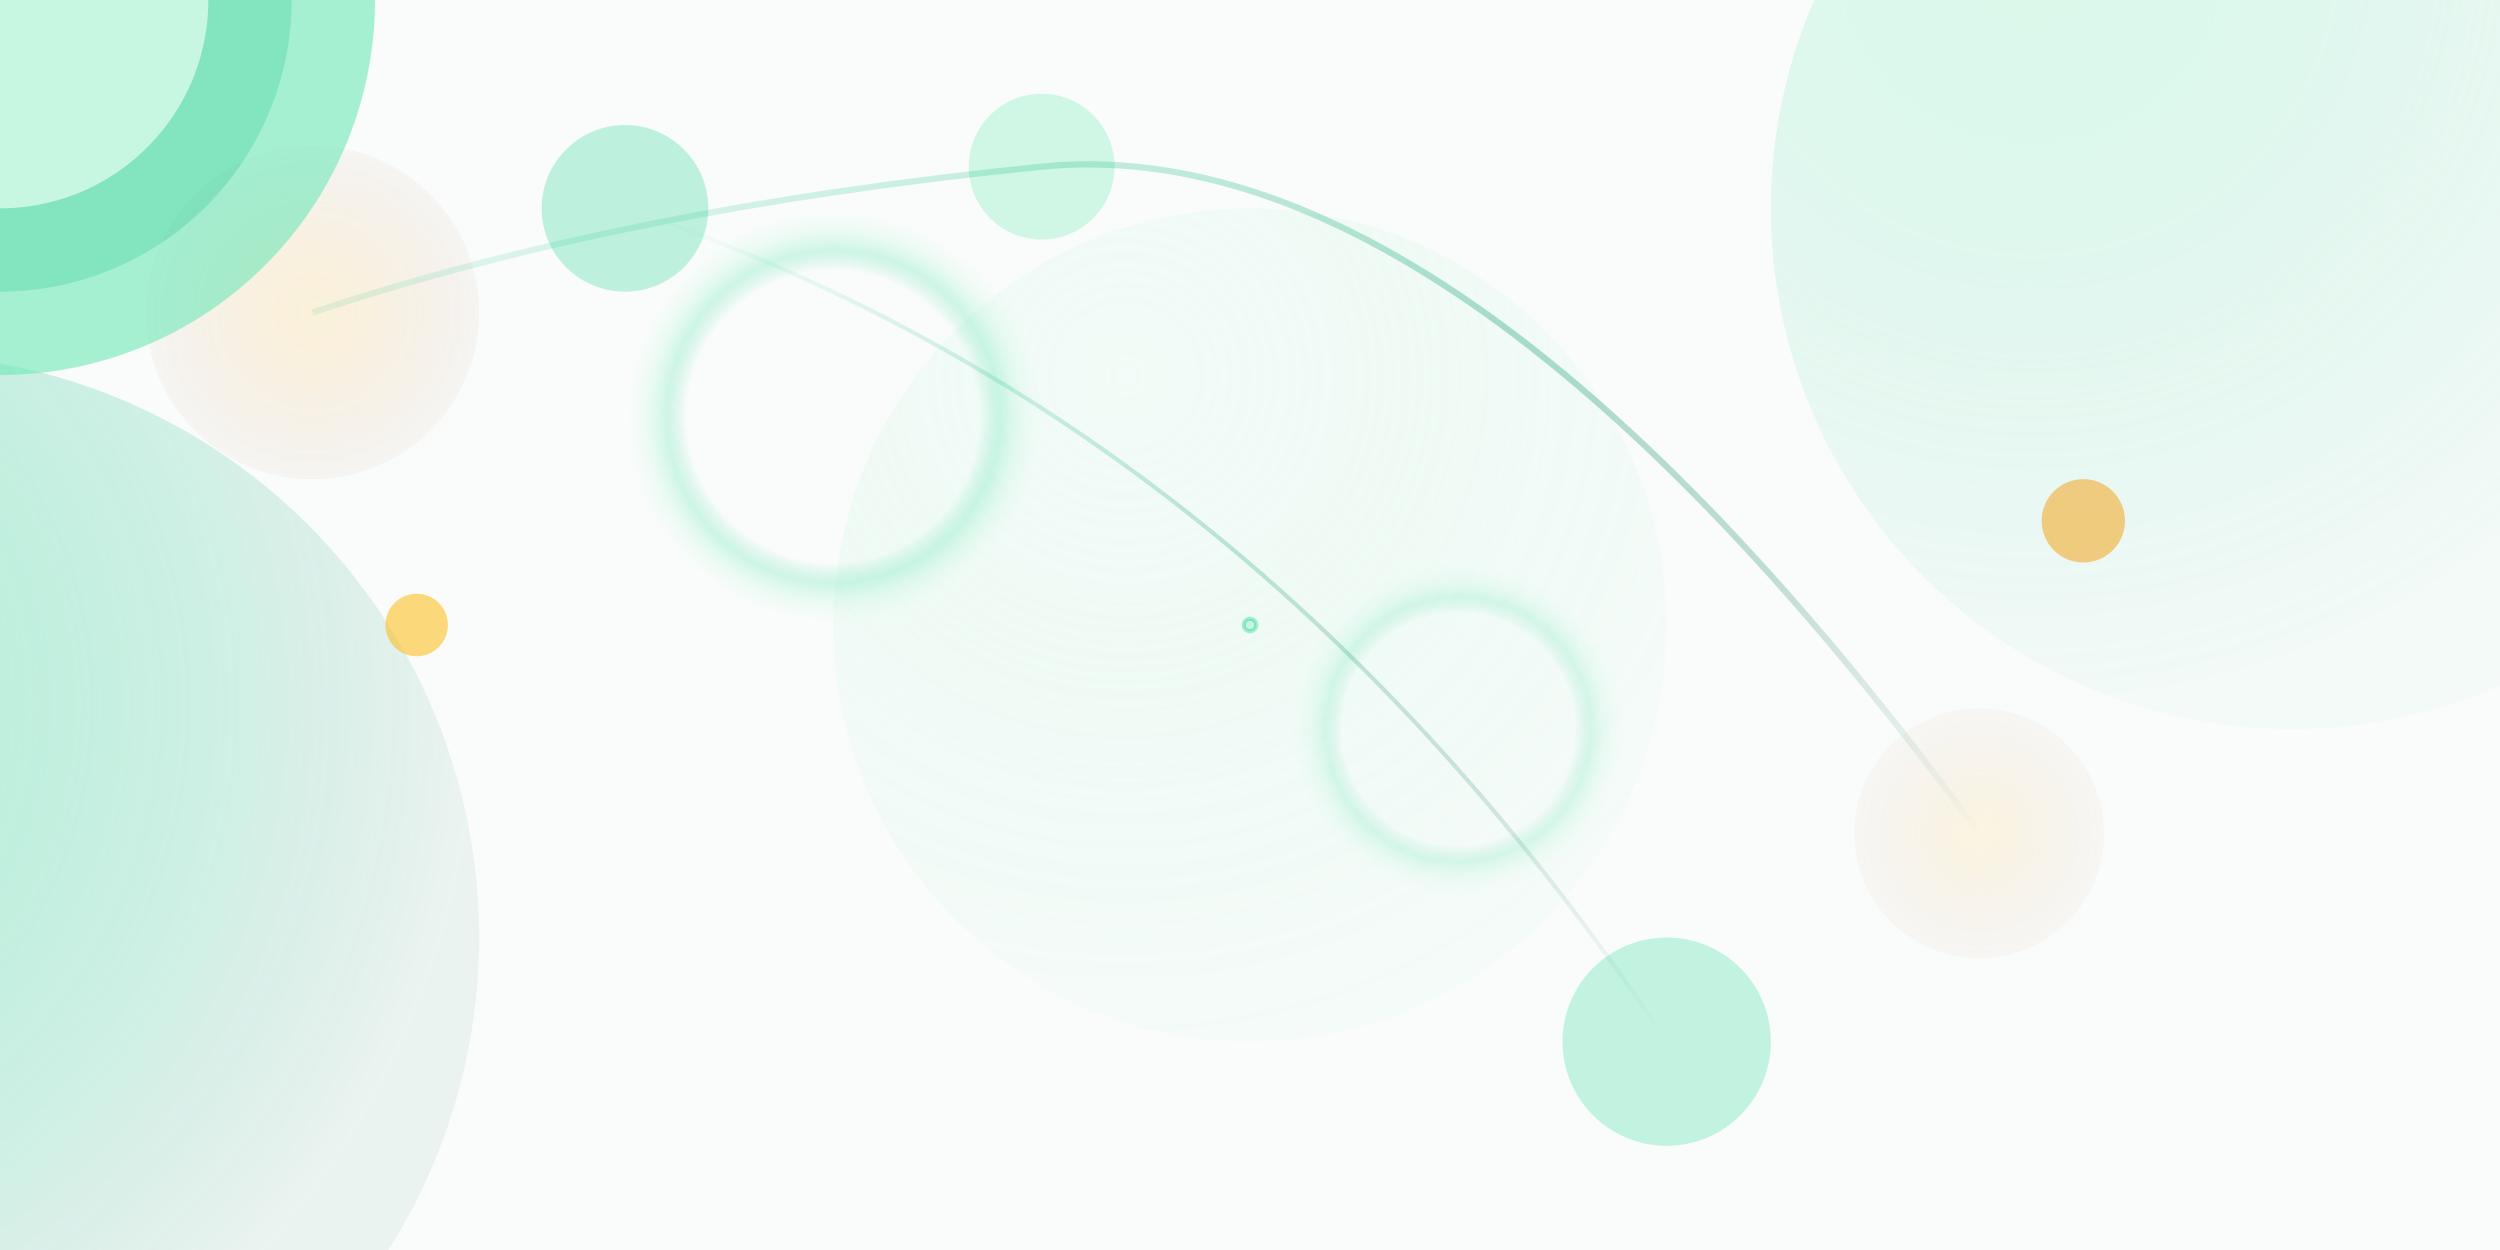 <svg width="1200" height="600" viewBox="0 0 1200 600" xmlns="http://www.w3.org/2000/svg">
  <defs>
    <!-- Large sphere gradients for depth -->
    <radialGradient id="majorSphere1" cx="30%" cy="30%" r="70%">
      <stop offset="0%" style="stop-color:#6ee7b7;stop-opacity:0.8" />
      <stop offset="40%" style="stop-color:#34d399;stop-opacity:0.5" />
      <stop offset="70%" style="stop-color:#10b981;stop-opacity:0.3" />
      <stop offset="100%" style="stop-color:#047857;stop-opacity:0.1" />
    </radialGradient>
    
    <radialGradient id="majorSphere2" cx="25%" cy="25%" r="75%">
      <stop offset="0%" style="stop-color:#a7f3d0;stop-opacity:0.7" />
      <stop offset="30%" style="stop-color:#6ee7b7;stop-opacity:0.4" />
      <stop offset="60%" style="stop-color:#34d399;stop-opacity:0.2" />
      <stop offset="100%" style="stop-color:#10b981;stop-opacity:0.05" />
    </radialGradient>
    
    <radialGradient id="majorSphere3" cx="35%" cy="20%" r="80%">
      <stop offset="0%" style="stop-color:#d1fae5;stop-opacity:0.6" />
      <stop offset="35%" style="stop-color:#a7f3d0;stop-opacity:0.4" />
      <stop offset="65%" style="stop-color:#6ee7b7;stop-opacity:0.2" />
      <stop offset="100%" style="stop-color:#34d399;stop-opacity:0.08" />
    </radialGradient>
    
    <!-- Achievement burst gradient -->
    <radialGradient id="achievementBurst" cx="50%" cy="50%" r="50%">
      <stop offset="0%" style="stop-color:#fbbf24;stop-opacity:0.4" />
      <stop offset="30%" style="stop-color:#f59e0b;stop-opacity:0.3" />
      <stop offset="60%" style="stop-color:#d97706;stop-opacity:0.2" />
      <stop offset="100%" style="stop-color:#92400e;stop-opacity:0.1" />
    </radialGradient>
    
    <!-- Flowing energy streams -->
    <linearGradient id="energyFlow" x1="0%" y1="0%" x2="100%" y2="100%">
      <stop offset="0%" style="stop-color:#34d399;stop-opacity:0" />
      <stop offset="25%" style="stop-color:#10b981;stop-opacity:0.6" />
      <stop offset="50%" style="stop-color:#059669;stop-opacity:0.8" />
      <stop offset="75%" style="stop-color:#047857;stop-opacity:0.6" />
      <stop offset="100%" style="stop-color:#065f46;stop-opacity:0" />
    </linearGradient>
    
    <!-- Success ripple effect -->
    <radialGradient id="successRipple" cx="50%" cy="50%" r="50%">
      <stop offset="0%" style="stop-color:#10b981;stop-opacity:0" />
      <stop offset="70%" style="stop-color:#34d399;stop-opacity:0" />
      <stop offset="80%" style="stop-color:#6ee7b7;stop-opacity:0.4" />
      <stop offset="90%" style="stop-color:#a7f3d0;stop-opacity:0.2" />
      <stop offset="100%" style="stop-color:#d1fae5;stop-opacity:0" />
    </radialGradient>
  </defs>
  
  <!-- Base atmosphere -->
  <rect width="1200" height="600" fill="rgba(4, 120, 87, 0.02)"/>
  
  <!-- Large background sphere - bottom left (partially visible) -->
  <circle cx="-50" cy="450" r="280" fill="url(#majorSphere1)" opacity="0.6">
    <animate attributeName="r" values="280;320;280" dur="20s" repeatCount="indefinite"/>
    <animate attributeName="opacity" values="0.6;0.4;0.6" dur="15s" repeatCount="indefinite"/>
  </circle>
  
  <!-- Large background sphere - top right (partially visible) -->
  <circle cx="1100" cy="100" r="250" fill="url(#majorSphere2)" opacity="0.5">
    <animate attributeName="r" values="250;300;250" dur="25s" repeatCount="indefinite"/>
    <animate attributeName="opacity" values="0.5;0.3;0.5" dur="18s" repeatCount="indefinite"/>
  </circle>
  
  <!-- Large background sphere - center back -->
  <circle cx="600" cy="300" r="200" fill="url(#majorSphere3)" opacity="0.3">
    <animate attributeName="r" values="200;240;200" dur="30s" repeatCount="indefinite"/>
    <animate attributeName="opacity" values="0.3;0.2;0.3" dur="22s" repeatCount="indefinite"/>
  </circle>
  
  <!-- Achievement burst spheres (golden accent) -->
  <circle cx="150" cy="150" r="80" fill="url(#achievementBurst)" opacity="0.4">
    <animate attributeName="r" values="60;100;60" dur="12s" repeatCount="indefinite"/>
    <animate attributeName="opacity" values="0.4;0.2;0.4" dur="8s" repeatCount="indefinite"/>
  </circle>
  
  <circle cx="950" cy="400" r="60" fill="url(#achievementBurst)" opacity="0.3">
    <animate attributeName="r" values="50;80;50" dur="15s" repeatCount="indefinite"/>
    <animate attributeName="opacity" values="0.3;0.1;0.3" dur="10s" repeatCount="indefinite"/>
  </circle>
  
  <!-- Medium floating spheres for depth -->
  <circle cx="300" cy="100" r="40" fill="rgba(52, 211, 153, 0.3)">
    <animate attributeName="cy" values="100;80;100" dur="8s" repeatCount="indefinite"/>
    <animate attributeName="opacity" values="0.3;0.5;0.3" dur="6s" repeatCount="indefinite"/>
  </circle>
  
  <circle cx="800" cy="500" r="50" fill="rgba(110, 231, 183, 0.4)">
    <animate attributeName="cy" values="500;480;500" dur="10s" repeatCount="indefinite"/>
    <animate attributeName="opacity" values="0.4;0.6;0.4" dur="7s" repeatCount="indefinite"/>
  </circle>
  
  <circle cx="500" cy="80" r="35" fill="rgba(167, 243, 208, 0.5)">
    <animate attributeName="cy" values="80;60;80" dur="12s" repeatCount="indefinite"/>
    <animate attributeName="opacity" values="0.5;0.7;0.5" dur="9s" repeatCount="indefinite"/>
  </circle>
  
  <!-- Success ripple animations -->
  <circle cx="400" cy="200" r="100" fill="url(#successRipple)" opacity="0.8">
    <animate attributeName="r" values="50;150;50" dur="6s" repeatCount="indefinite"/>
    <animate attributeName="opacity" values="0.8;0;0.8" dur="6s" repeatCount="indefinite"/>
  </circle>
  
  <circle cx="700" cy="350" r="80" fill="url(#successRipple)" opacity="0.6">
    <animate attributeName="r" values="40;120;40" dur="8s" repeatCount="indefinite"/>
    <animate attributeName="opacity" values="0.6;0;0.6" dur="8s" repeatCount="indefinite"/>
  </circle>
  
  <!-- Energy flow streams connecting spheres -->
  <path d="M 150 150 Q 300 100 500 80 Q 700 60 950 400" 
        stroke="url(#energyFlow)" stroke-width="3" fill="none" opacity="0.4">
    <animate attributeName="stroke-dasharray" values="0,500;250,250;500,0" dur="10s" repeatCount="indefinite"/>
  </path>
  
  <path d="M 300 100 Q 600 200 800 500" 
        stroke="url(#energyFlow)" stroke-width="2" fill="none" opacity="0.3">
    <animate attributeName="stroke-dasharray" values="0,300;150,150;300,0" dur="12s" repeatCount="indefinite"/>
  </path>
  
  <!-- Orbiting success particles -->
  <g opacity="0.6">
    <circle cx="600" cy="300" r="4" fill="#6ee7b7">
      <animateTransform attributeName="transform" type="rotate" 
                        values="0 600 300;360 600 300" dur="20s" repeatCount="indefinite"/>
      <animateMotion dur="20s" repeatCount="indefinite">
        <path d="M 0,0 m -180,0 a 180,180 0 1,1 360,0 a 180,180 0 1,1 -360,0"/>
      </animateMotion>
    </circle>
    
    <circle cx="600" cy="300" r="3" fill="#34d399">
      <animateTransform attributeName="transform" type="rotate" 
                        values="120 600 300;480 600 300" dur="20s" repeatCount="indefinite"/>
      <animateMotion dur="20s" repeatCount="indefinite">
        <path d="M 0,0 m -140,0 a 140,140 0 1,0 280,0 a 140,140 0 1,0 -280,0"/>
      </animateMotion>
    </circle>
    
    <circle cx="600" cy="300" r="2" fill="#a7f3d0">
      <animateTransform attributeName="transform" type="rotate" 
                        values="240 600 300;600 600 300" dur="20s" repeatCount="indefinite"/>
      <animateMotion dur="20s" repeatCount="indefinite">
        <path d="M 0,0 m -100,0 a 100,100 0 1,1 200,0 a 100,100 0 1,1 -200,0"/>
      </animateMotion>
    </circle>
  </g>
  
  <!-- Impact crescendo - growing celebration spheres -->
  <circle cx="200" cy="300" r="15" fill="rgba(251, 191, 36, 0.6)">
    <animate attributeName="r" values="5;25;5" dur="4s" repeatCount="indefinite"/>
    <animate attributeName="opacity" values="0.6;0.8;0.6" dur="4s" repeatCount="indefinite"/>
  </circle>
  
  <circle cx="1000" cy="250" r="20" fill="rgba(245, 158, 11, 0.5)">
    <animate attributeName="r" values="10;30;10" dur="5s" repeatCount="indefinite"/>
    <animate attributeName="opacity" values="0.5;0.7;0.5" dur="5s" repeatCount="indefinite"/>
  </circle>
</svg>